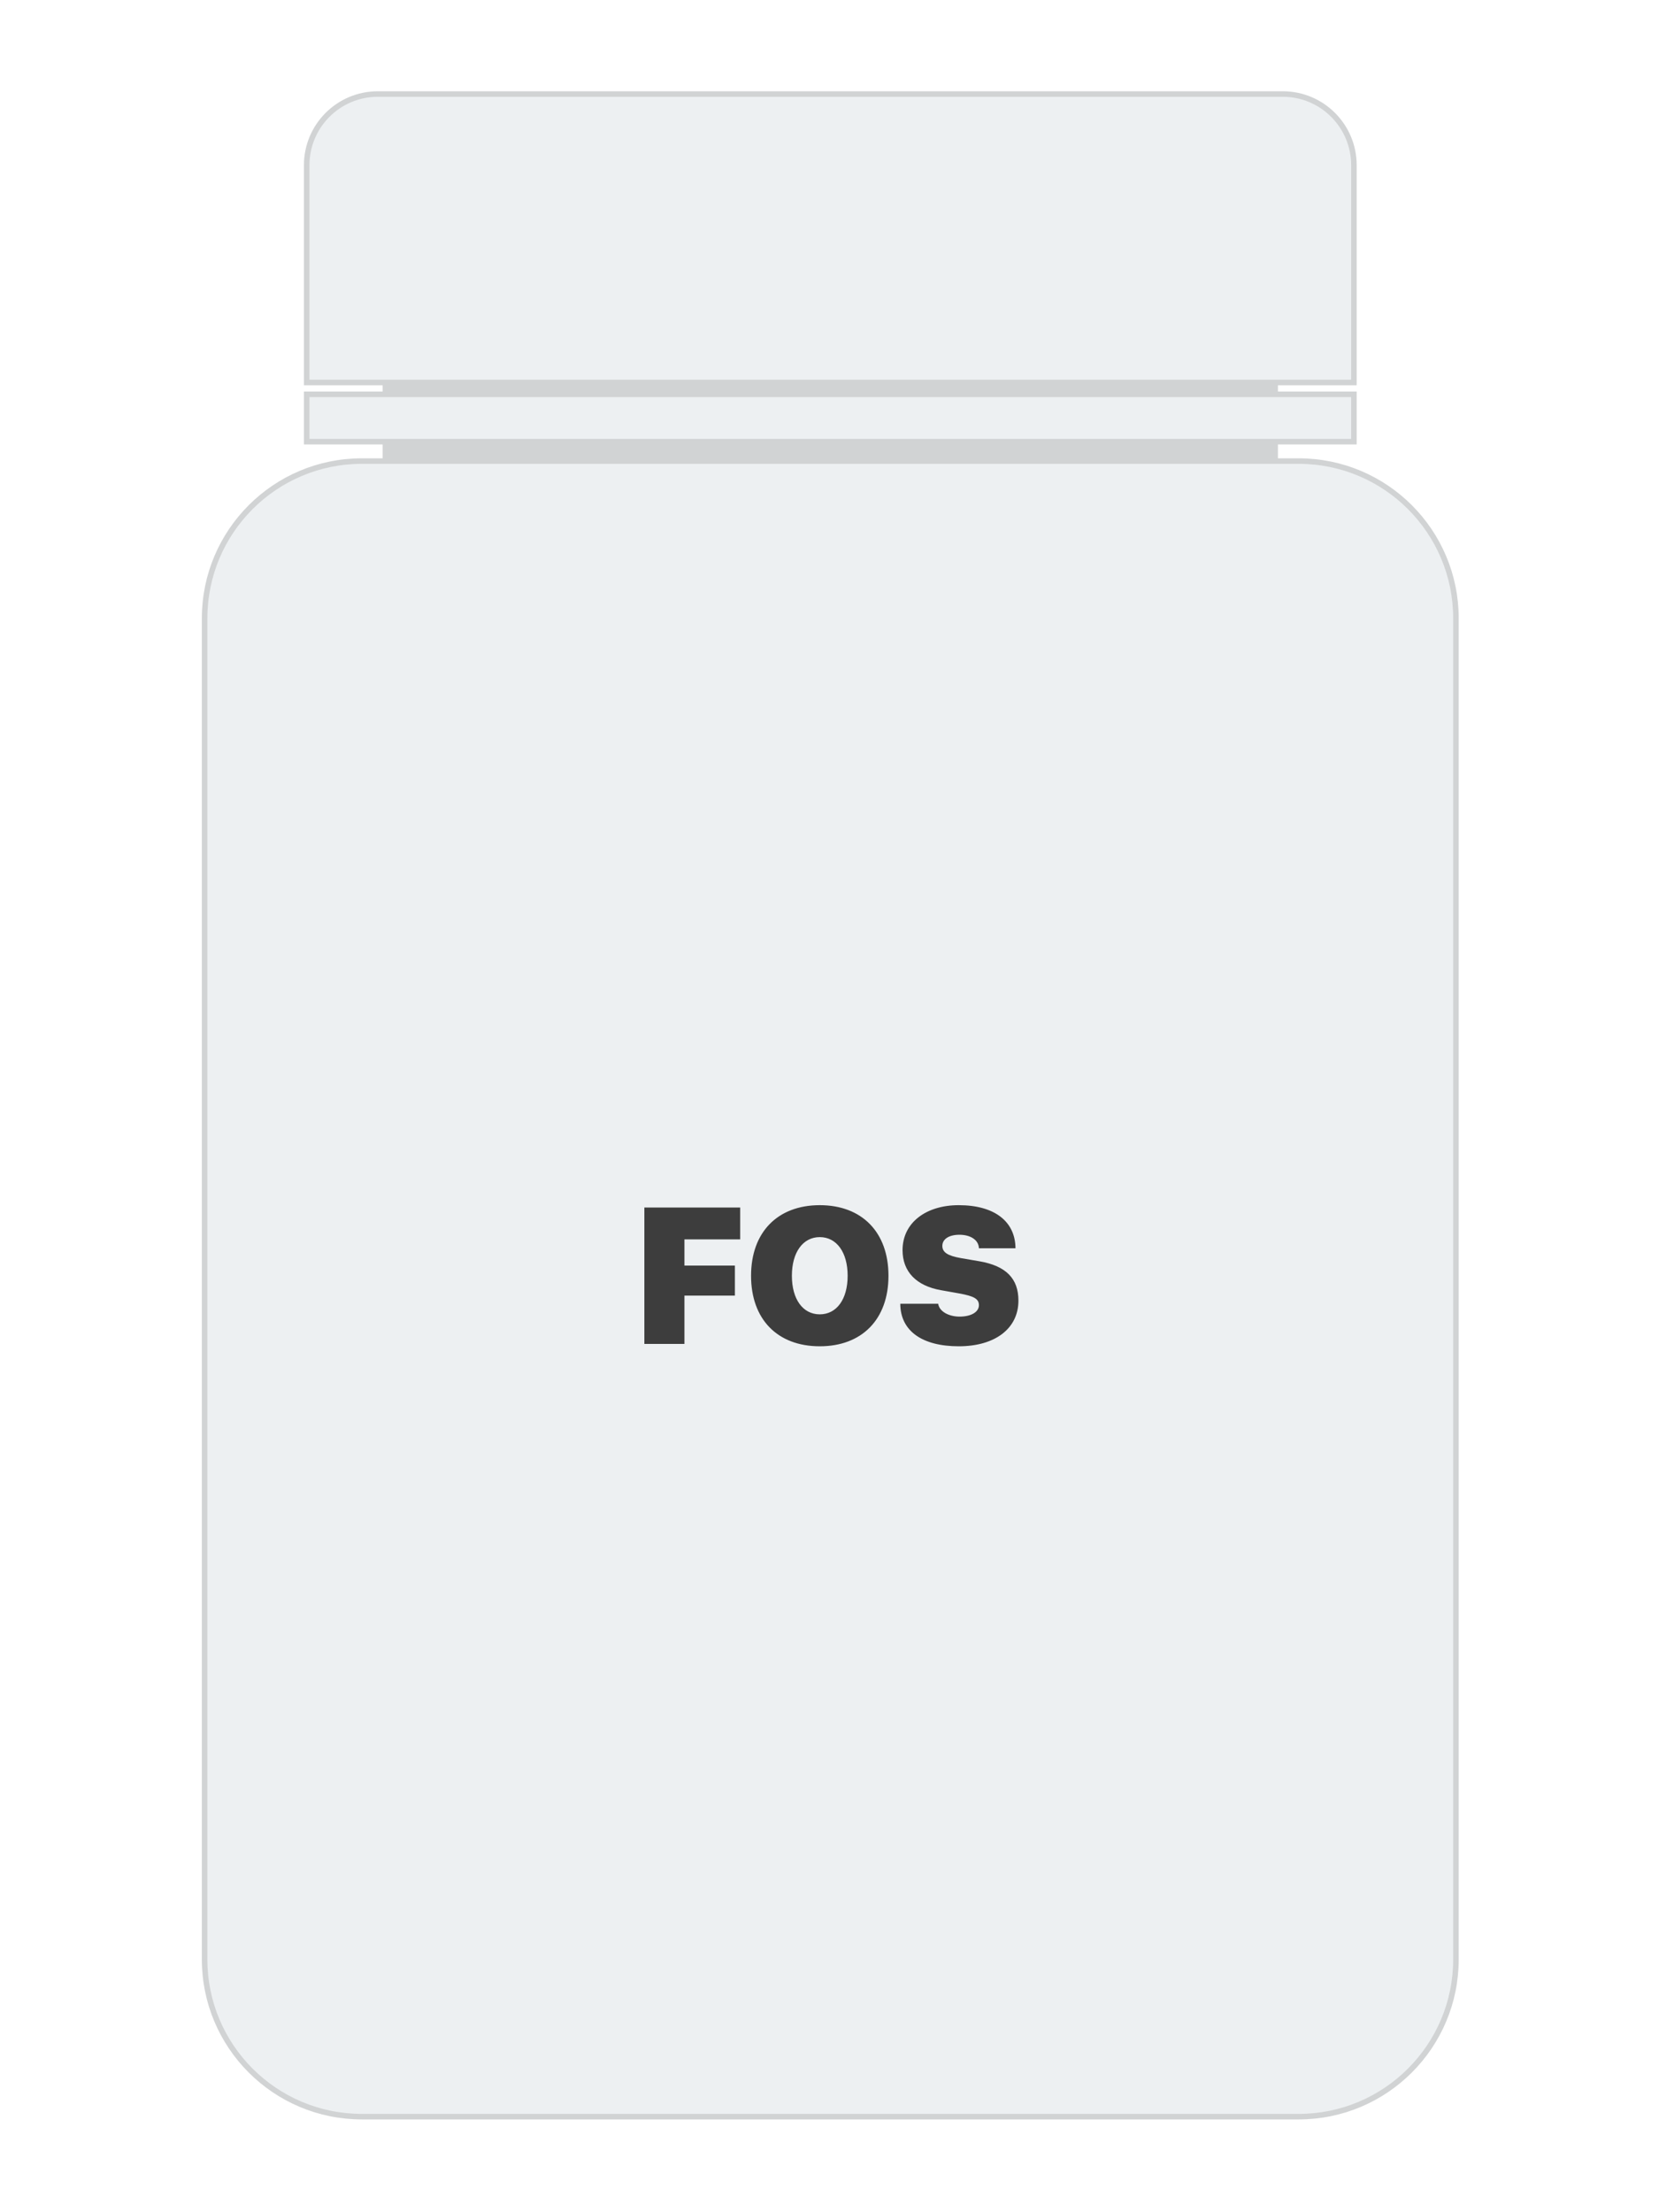 <svg width="300" height="400" viewBox="0 0 300 400" fill="none" xmlns="http://www.w3.org/2000/svg">
<rect width="300" height="400" fill="white"/>
<path d="M231.09 69.16H69.19V83.37H231.09V69.16Z" fill="#D1D3D4"/>
<path d="M234.84 382.72H65.44C49.73 382.72 37 369.99 37 354.28V111.81C37 96.1 49.73 83.37 65.44 83.37H234.84C250.55 83.37 263.28 96.1 263.28 111.81V354.28C263.28 369.99 250.55 382.72 234.84 382.72Z" fill="#EDF0F2" stroke="#D1D3D4" stroke-miterlimit="10"/>
<path d="M244.82 69.16H55.46V29.87C55.46 22.76 61.22 17 68.33 17H231.96C239.07 17 244.83 22.76 244.83 29.87V69.16H244.82Z" fill="#EDF0F2" stroke="#D1D3D4" stroke-miterlimit="10"/>
<path d="M244.83 71.3H55.46V79.86H244.83V71.3Z" fill="#EDF0F2" stroke="#D1D3D4" stroke-miterlimit="10"/>
<path d="M123.767 243V234.267H132.893V228.833H123.767V224.099H133.85V218.339H116.521V243H123.767ZM148.24 217.912C140.618 217.912 135.815 222.8 135.815 230.678C135.815 238.557 140.601 243.427 148.24 243.427C155.862 243.427 160.664 238.557 160.664 230.678C160.664 222.8 155.862 217.912 148.24 217.912ZM148.24 223.688C151.265 223.688 153.281 226.406 153.281 230.678C153.281 234.934 151.282 237.651 148.24 237.651C145.198 237.651 143.198 234.934 143.198 230.678C143.198 226.406 145.215 223.688 148.24 223.688ZM162.8 235.737C162.817 240.659 166.765 243.427 173.379 243.427C179.941 243.427 184.163 240.214 184.163 235.173C184.163 231.174 181.924 228.901 177.139 228.063L173.755 227.482C171.414 227.072 170.405 226.457 170.405 225.278C170.405 224.047 171.602 223.261 173.499 223.261C175.447 223.261 176.968 224.167 177.019 225.705H183.633C183.599 220.92 179.924 217.912 173.362 217.912C167.483 217.912 163.21 221.057 163.21 226.047C163.21 229.909 165.671 232.507 170.2 233.293L173.464 233.874C176.113 234.353 177.019 234.848 177.019 235.993C177.019 237.189 175.686 238.061 173.516 238.061C171.567 238.061 169.858 237.138 169.653 235.737H162.8Z" fill="#3D3D3D"/>
</svg>
